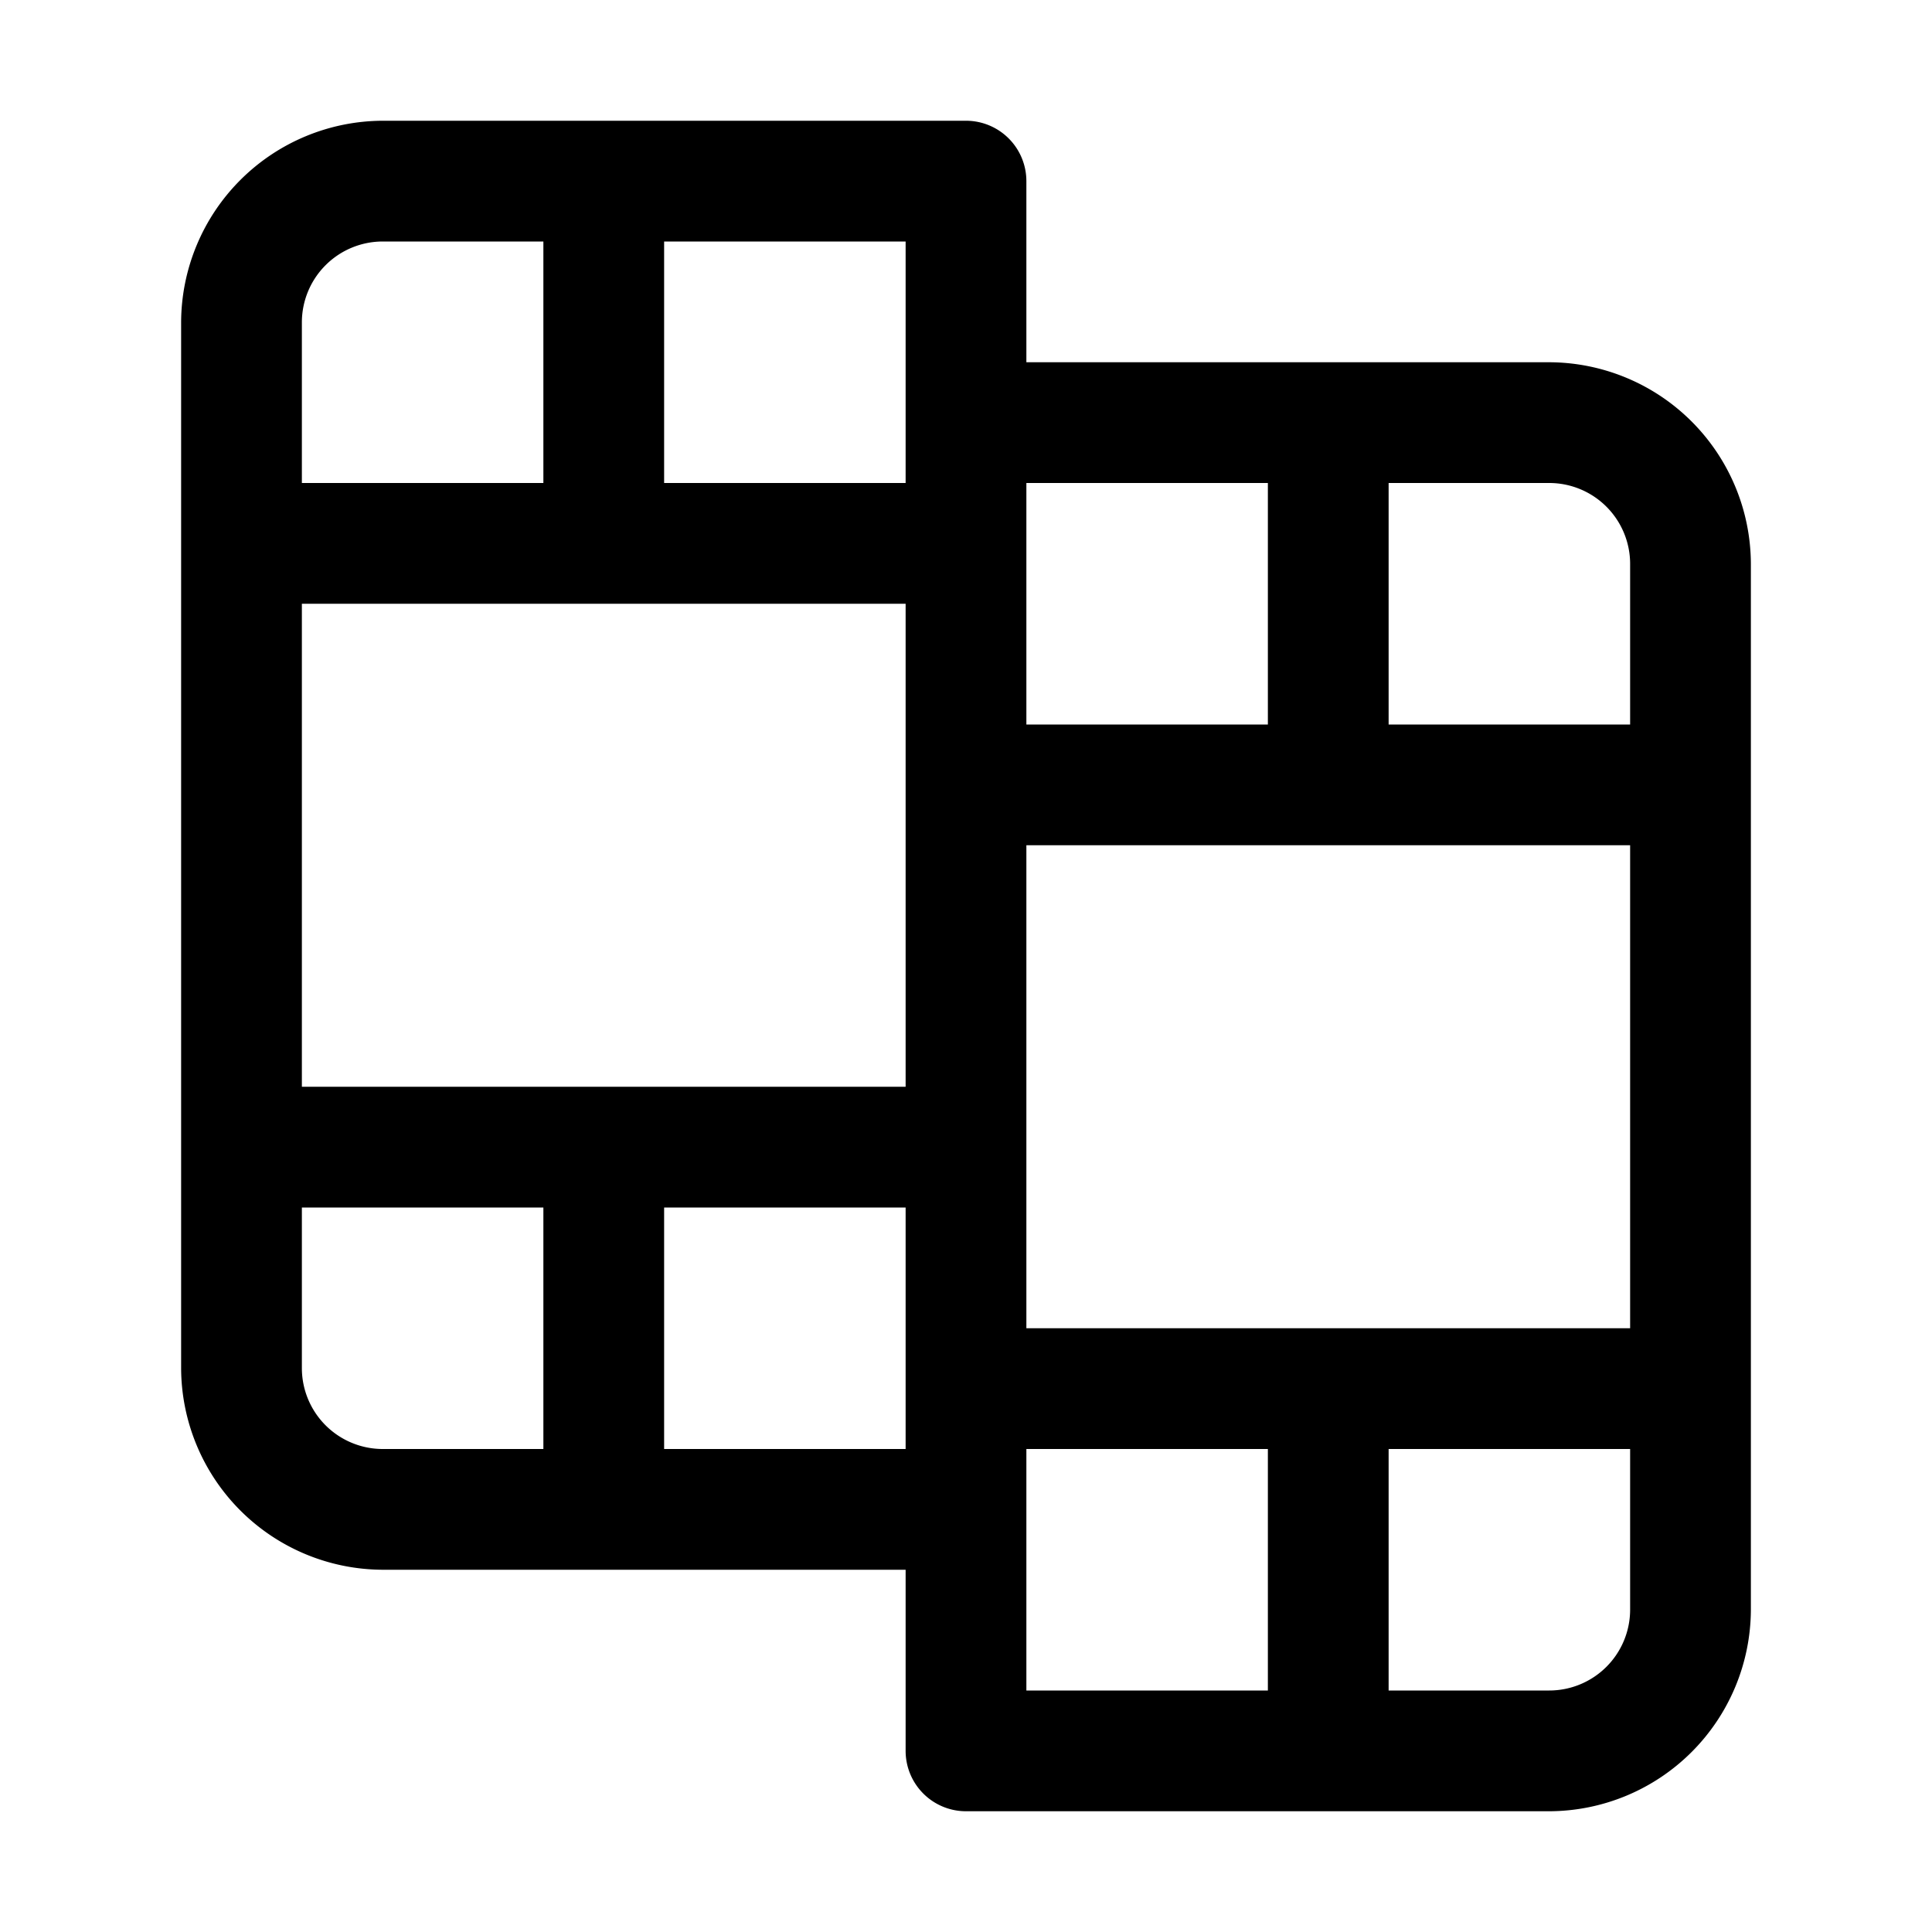 <svg xmlns="http://www.w3.org/2000/svg" viewBox="0 0 32 32"><g id="broken_video" data-name="broken video"><path d="M25.66,6H17V3a1,1,0,0,0-1-1H6.34A3.35,3.35,0,0,0,3,5.34V22.66A3.35,3.35,0,0,0,6.34,26H15v3a1,1,0,0,0,1,1h9.66A3.35,3.35,0,0,0,29,26.66V9.34A3.35,3.35,0,0,0,25.66,6ZM17,22V14H27v8ZM5,18V10H15v8ZM27,9.34V12H23V8h2.66A1.34,1.34,0,0,1,27,9.34ZM21,8v4H17V8ZM15,7V8H11V4h4ZM6.34,4H9V8H5V5.34A1.34,1.34,0,0,1,6.34,4ZM5,22.66V20H9v4H6.34A1.34,1.34,0,0,1,5,22.66ZM11,24V20h4v4Zm6,1V24h4v4H17Zm8.66,3H23V24h4v2.66A1.34,1.34,0,0,1,25.66,28Z"/></g></svg>
